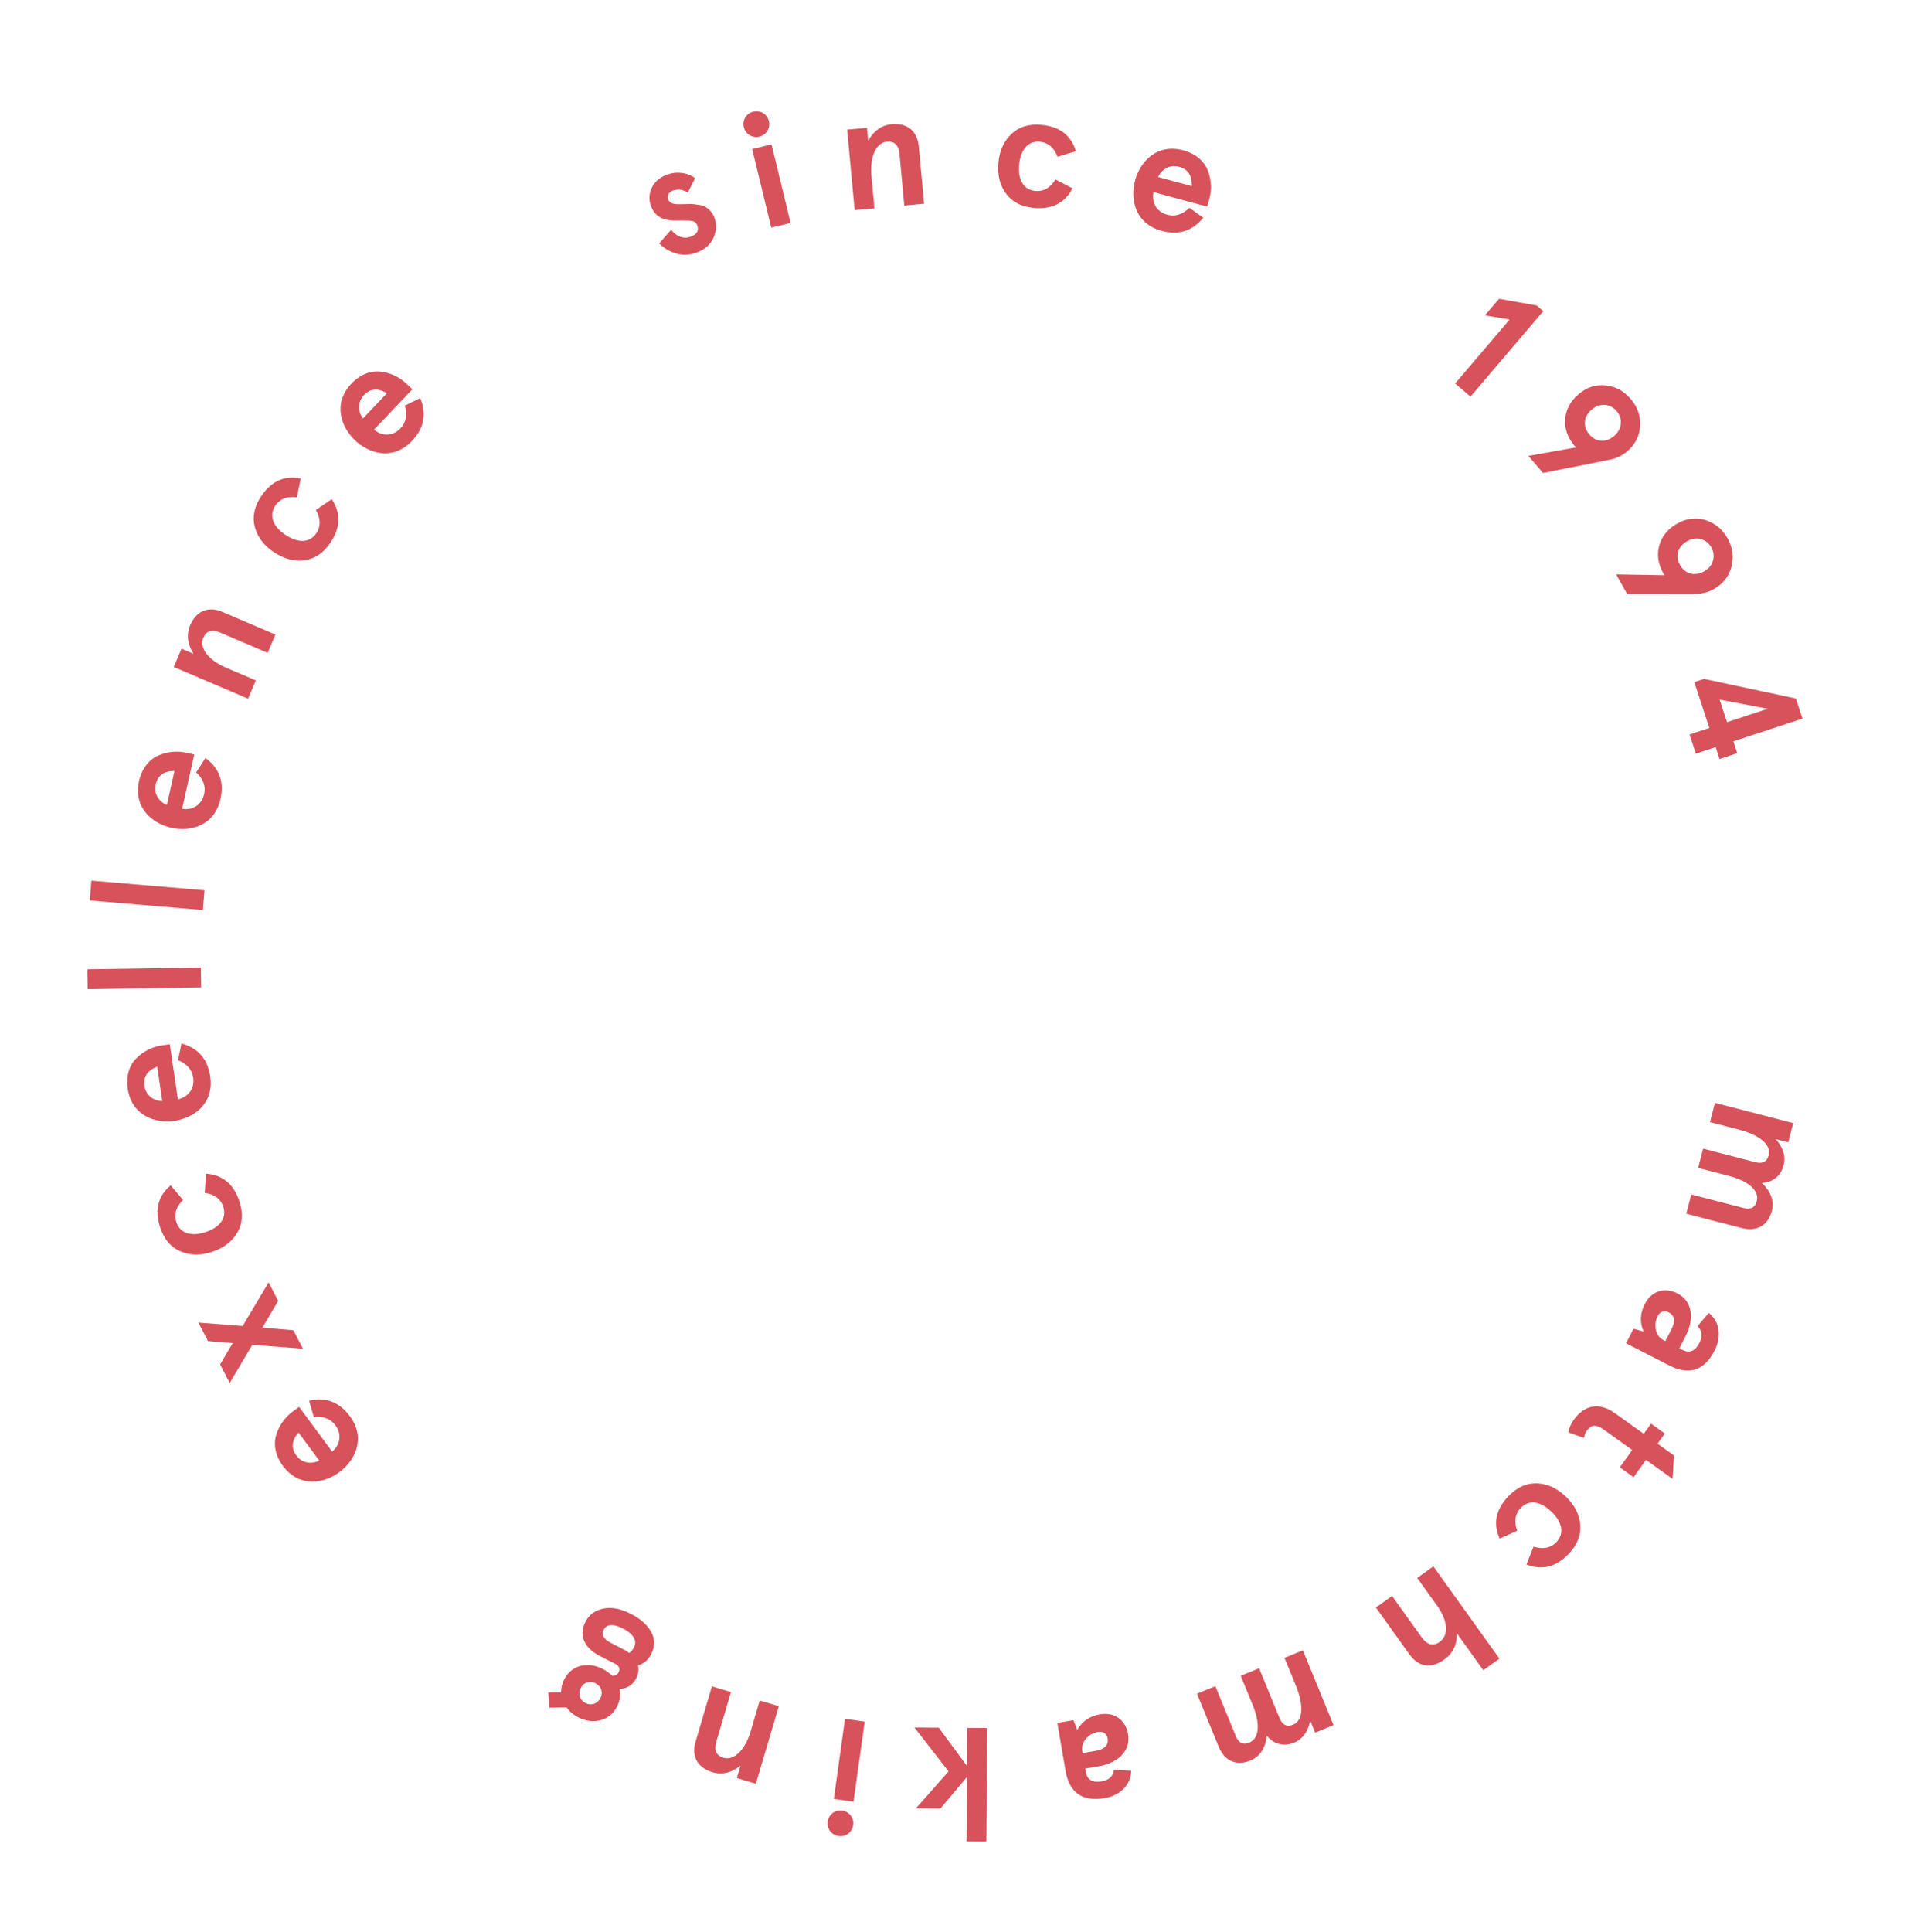 <svg width="240" height="241" viewBox="0 0 240 241" fill="none" xmlns="http://www.w3.org/2000/svg">
<path d="M215.621 146.644C218.254 147.325 219.461 148.567 219.141 149.807C218.935 150.6 218.385 150.892 217.475 150.656L210.969 148.973L210.348 151.374L217.26 153.162C219.138 153.649 220.547 152.836 221.013 151.035C221.333 149.796 220.911 148.633 219.771 147.532C221.212 147.471 222.165 146.582 222.491 145.323C222.776 144.219 222.441 143.12 221.494 142.07L223.063 142.475L223.684 140.075L213.925 137.549L213.304 139.95L216.886 140.877C219.674 141.599 220.94 142.856 220.619 144.095C220.413 144.889 219.863 145.18 218.953 144.945L212.447 143.261L211.826 145.662L215.621 146.644Z" fill="#D7525B"/>
<path d="M211.757 165.396C212.332 165.984 212.405 166.673 211.994 167.474C211.455 168.524 210.745 168.811 209.874 168.363L209.482 168.162L210.25 166.668C211.419 164.391 211.058 162.249 209.279 161.335C207.553 160.449 205.972 161.076 205.159 162.659C204.574 163.798 204.526 164.942 205.023 166.074L203.766 165.721L202.834 167.535L208.189 170.286C210.697 171.575 212.591 170.951 213.88 168.443C214.803 166.646 214.492 164.8 213.144 163.748L211.757 165.396ZM208.127 163.666C208.892 164.059 209.018 164.776 208.497 165.79L207.739 167.267L207.561 167.175C207.009 166.892 206.674 166.45 206.555 165.85C206.428 165.267 206.496 164.695 206.78 164.144C207.081 163.556 207.646 163.419 208.127 163.666Z" fill="#D7525B"/>
<path d="M197.588 179.343C197.632 179.006 197.754 178.699 197.952 178.422C198.464 177.707 199.078 177.606 200.053 178.304L203.598 180.843L202.049 183.006L203.772 184.24L205.321 182.078L208.638 184.454L208.814 181.529L206.766 180.062L207.674 178.793L205.951 177.559L205.042 178.827L201.465 176.265C199.465 174.832 197.637 175.221 196.286 177.107C195.949 177.578 195.732 178.087 195.624 178.649L197.588 179.343Z" fill="#D7525B"/>
<path d="M189.254 190.921C188.837 189.769 188.99 188.804 189.698 188.07C190.753 186.976 192.201 187.261 193.525 188.538C194.85 189.815 195.187 191.252 194.132 192.346C193.424 193.08 192.465 193.267 191.299 192.893L190.406 195.115C192.329 195.887 194.075 195.459 195.658 193.818C196.755 192.68 197.228 191.469 197.119 190.17C197.011 188.871 196.41 187.708 195.33 186.666C194.25 185.625 193.066 185.067 191.764 185.006C190.461 184.944 189.268 185.461 188.172 186.599C186.589 188.24 186.225 190 187.065 191.894L189.254 190.921Z" fill="#D7525B"/>
<path d="M178.798 195.357L176.782 196.801L179.263 200.265C180.742 202.33 180.633 204.032 179.592 204.777C178.779 205.359 178.023 205.163 177.325 204.187L173.644 199.049L171.628 200.493L175.821 206.347C176.986 207.973 178.567 208.119 180.144 206.99C181.266 206.186 181.794 205.069 181.709 203.679L185.028 208.313L187.044 206.869L178.798 195.357Z" fill="#D7525B"/>
<path d="M156.256 212.634C157.287 215.15 157.016 216.861 155.831 217.346C155.072 217.657 154.509 217.391 154.153 216.521L151.605 210.303L149.31 211.244L152.017 217.85C152.753 219.645 154.248 220.286 155.969 219.581C157.153 219.096 157.832 218.061 158.03 216.489C158.942 217.606 160.225 217.837 161.428 217.344C162.483 216.912 163.162 215.985 163.437 214.597L164.051 216.096L166.346 215.156L162.523 205.829L160.229 206.769L161.632 210.193C162.724 212.858 162.475 214.624 161.291 215.109C160.532 215.42 159.969 215.154 159.612 214.284L157.064 208.066L154.769 209.006L156.256 212.634Z" fill="#D7525B"/>
<path d="M138.961 220.736C138.837 221.549 138.329 222.021 137.442 222.173C136.279 222.372 135.623 221.977 135.458 221.011L135.383 220.577L137.039 220.294C139.563 219.863 141.059 218.288 140.722 216.316C140.395 214.404 138.944 213.516 137.19 213.816C135.928 214.032 134.984 214.68 134.377 215.758L133.905 214.54L131.894 214.884L132.909 220.818C133.384 223.597 135.02 224.738 137.799 224.263C139.79 223.922 141.08 222.565 141.112 220.856L138.961 220.736ZM138.166 216.794C138.311 217.642 137.813 218.173 136.689 218.365L135.053 218.645L135.019 218.448C134.915 217.837 135.067 217.304 135.476 216.848C135.866 216.396 136.364 216.108 136.975 216.003C137.626 215.892 138.075 216.262 138.166 216.794Z" fill="#D7525B"/>
<path d="M123.146 215.526L120.666 215.507L120.629 220.267L117.106 215.479L114.066 215.456L118.324 220.929L114.249 225.538L117.308 225.561L120.619 221.627L120.557 229.666L123.037 229.686L123.146 215.526Z" fill="#D7525B"/>
<path d="M106.124 226.434C105.595 225.734 104.565 225.59 103.865 226.118C103.166 226.647 103.022 227.677 103.55 228.377C104.079 229.076 105.109 229.22 105.808 228.692C106.508 228.163 106.652 227.133 106.124 226.434ZM107.859 214.721L105.403 214.378L104.01 224.362L106.466 224.704L107.859 214.721Z" fill="#D7525B"/>
<path d="M97.146 212.799L94.767 212.096L93.628 215.951C92.908 218.387 91.488 219.594 90.26 219.231C89.34 218.959 89.038 218.286 89.35 217.231L91.181 211.036L88.802 210.333L86.762 217.238C86.2 219.137 87.089 220.505 88.873 221.032C90.081 221.389 91.249 221.109 92.369 220.209L91.91 221.763L94.289 222.466L97.146 212.799Z" fill="#D7525B"/>
<path d="M76.966 212.835C77.338 212.104 77.432 211.389 77.285 210.663C78.243 210.59 78.935 210.156 79.352 209.337C79.633 208.784 79.709 208.239 79.596 207.71C80.305 207.51 80.862 207.031 81.234 206.3C81.715 205.355 81.713 204.434 81.227 203.536C80.724 202.629 79.871 201.881 78.677 201.273C77.251 200.547 75.875 200.296 74.538 200.849C73.883 201.122 73.37 201.601 73.016 202.297C72.154 203.99 72.903 205.56 74.828 206.54L76.664 207.475C77.217 207.756 77.393 208.115 77.166 208.561C77.021 208.846 76.761 209.005 76.394 209.02C76.047 208.687 75.638 208.389 75.192 208.162C74.248 207.681 73.328 207.549 72.431 207.766C71.526 208.001 70.834 208.569 70.371 209.478C70.099 210.013 69.979 210.557 70.002 211.085L68.392 211.074L68.521 212.98L70.668 212.95C71.049 213.481 71.538 213.887 72.126 214.186C73.071 214.667 74 214.781 74.905 214.546C75.81 214.311 76.503 213.744 76.966 212.835ZM76.271 204.941C75.308 204.451 74.981 203.903 75.299 203.279C75.671 202.548 76.485 202.491 77.733 203.126C78.945 203.743 79.52 204.597 79.094 205.435C78.912 205.791 78.705 206.022 78.481 206.155C78.223 205.956 77.893 205.766 77.483 205.557L76.271 204.941ZM74.898 211.782C74.526 212.513 73.746 212.767 73.033 212.404C72.32 212.041 72.067 211.261 72.439 210.53C72.801 209.817 73.572 209.581 74.285 209.944C74.998 210.307 75.261 211.069 74.898 211.782Z" fill="#D7525B"/>
<path d="M36.489 176.069C35.572 176.746 34.837 177.737 34.476 178.898C34.083 180.083 34.325 181.521 35.276 182.808C37.331 185.591 40.403 185.038 42.334 183.612C44.264 182.186 45.697 179.412 43.641 176.629C42.334 174.859 40.642 174.219 38.555 174.692L39.148 176.74C40.341 176.605 41.246 176.955 41.852 177.776C42.708 178.934 42.378 180.272 41.432 181.045L37.309 175.463L36.489 176.069ZM36.981 181.548C36.291 180.615 36.379 179.656 37.242 178.67L39.82 182.161C38.861 182.646 37.682 182.498 36.981 181.548Z" fill="#D7525B"/>
<path d="M29.027 167.513L27.456 170.174L28.652 172.483L31.481 167.727L37.795 168.217L36.598 165.908L32.738 165.589L34.702 162.251L33.506 159.942L30.266 165.383L24.75 164.954L25.946 167.262L29.027 167.513Z" fill="#D7525B"/>
<path d="M25.535 148.773C26.748 148.943 27.53 149.528 27.849 150.497C28.323 151.941 27.395 153.088 25.647 153.662C23.899 154.237 22.471 153.864 21.997 152.42C21.678 151.451 21.96 150.516 22.837 149.66L21.289 147.832C19.708 149.173 19.271 150.916 19.983 153.082C20.476 154.583 21.326 155.567 22.526 156.078C23.725 156.589 25.034 156.601 26.459 156.132C27.884 155.664 28.931 154.878 29.593 153.755C30.256 152.632 30.356 151.336 29.863 149.835C29.151 147.669 27.764 146.524 25.697 146.383L25.535 148.773Z" fill="#D7525B"/>
<path d="M20.172 130.387C19.044 130.553 17.929 131.081 17.065 131.937C16.161 132.798 15.697 134.18 15.931 135.763C16.435 139.186 19.407 140.143 21.781 139.793C24.155 139.443 26.724 137.669 26.22 134.246C25.899 132.07 24.708 130.709 22.643 130.144L22.203 132.231C23.319 132.673 23.953 133.408 24.102 134.417C24.312 135.842 23.392 136.867 22.193 137.104L21.181 130.238L20.172 130.387ZM18.028 135.454C17.859 134.306 18.387 133.501 19.613 133.037L20.245 137.331C19.171 137.307 18.2 136.621 18.028 135.454Z" fill="#D7525B"/>
<path d="M25.093 123.149L25.054 120.67L10.896 120.888L10.934 123.368L25.093 123.149Z" fill="#D7525B"/>
<path d="M25.303 113.506L25.513 111.035L11.404 109.835L11.194 112.306L25.303 113.506Z" fill="#D7525B"/>
<path d="M23.234 93.883C22.121 93.636 20.891 93.731 19.778 94.221C18.626 94.702 17.699 95.827 17.352 97.389C16.6 100.766 19.033 102.722 21.376 103.243C23.718 103.765 26.751 103.026 27.503 99.649C27.981 97.501 27.355 95.805 25.628 94.539L24.471 96.331C25.356 97.142 25.686 98.056 25.464 99.051C25.151 100.457 23.925 101.086 22.721 100.879L24.229 94.105L23.234 93.883ZM19.421 97.85C19.673 96.717 20.454 96.154 21.764 96.158L20.821 100.395C19.826 99.989 19.165 99.001 19.421 97.85Z" fill="#D7525B"/>
<path d="M30.943 87.143L31.918 84.862L28.221 83.283C25.886 82.284 24.852 80.734 25.355 79.556C25.732 78.674 26.436 78.453 27.447 78.885L33.387 81.423L34.362 79.143L27.741 76.314C25.921 75.535 24.459 76.259 23.728 77.969C23.233 79.128 23.375 80.32 24.138 81.538L22.649 80.901L21.674 83.182L30.943 87.143Z" fill="#D7525B"/>
<path d="M39.396 63.605C40.011 64.665 40.032 65.641 39.466 66.49C38.622 67.754 37.147 67.731 35.616 66.709C34.086 65.688 33.499 64.334 34.343 63.069C34.909 62.221 35.819 61.867 37.034 62.028L37.518 59.682C35.488 59.265 33.846 59.996 32.58 61.892C31.702 63.206 31.452 64.482 31.79 65.742C32.127 67.001 32.925 68.039 34.173 68.872C35.42 69.704 36.685 70.044 37.977 69.873C39.27 69.701 40.352 68.981 41.229 67.667C42.495 65.771 42.541 63.974 41.377 62.259L39.396 63.605Z" fill="#D7525B"/>
<path d="M50.699 47.853C49.872 47.068 48.769 46.516 47.562 46.362C46.327 46.182 44.953 46.669 43.851 47.829C41.467 50.337 42.546 53.266 44.286 54.92C46.026 56.573 49.006 57.502 51.389 54.993C52.905 53.399 53.242 51.622 52.414 49.648L50.499 50.588C50.84 51.74 50.652 52.692 49.949 53.432C48.957 54.475 47.583 54.383 46.657 53.586L51.438 48.556L50.699 47.853ZM45.388 49.289C46.187 48.449 47.147 48.368 48.267 49.046L45.278 52.192C44.633 51.332 44.575 50.145 45.388 49.289Z" fill="#D7525B"/>
<path d="M83.177 21.792C82.297 22.122 81.665 22.658 81.307 23.412C80.949 24.166 80.907 24.908 81.195 25.675C81.701 27.024 82.673 27.45 84.061 27.506C84.473 27.522 85.206 27.482 85.58 27.512C85.77 27.505 85.985 27.51 86.189 27.54C86.608 27.575 86.849 27.762 86.961 28.062C87.214 28.736 86.948 29.221 86.18 29.509C85.3 29.839 84.466 29.554 83.705 28.664L82.224 30.352C82.758 30.921 83.451 31.345 84.296 31.604C85.141 31.864 86.026 31.831 86.924 31.494C87.917 31.121 88.61 30.52 88.996 29.67C89.382 28.82 89.426 27.97 89.096 27.09C88.85 26.435 88.34 25.985 87.939 25.773C87.745 25.653 87.464 25.588 87.082 25.539C86.72 25.483 86.446 25.436 86.275 25.436L85.364 25.457L84.599 25.466C83.915 25.467 83.503 25.279 83.356 24.886C83.166 24.381 83.454 23.952 83.922 23.777C84.54 23.545 85.17 23.629 85.804 24.01L86.712 22.217C85.769 21.524 84.432 21.321 83.177 21.792Z" fill="#D7525B"/>
<path d="M93.509 16.857C94.257 17.314 95.268 17.068 95.725 16.32C96.181 15.571 95.936 14.56 95.187 14.104C94.438 13.648 93.427 13.893 92.971 14.642C92.515 15.39 92.76 16.401 93.509 16.857ZM96.204 28.387L98.614 27.802L96.237 18.006L93.827 18.591L96.204 28.387Z" fill="#D7525B"/>
<path d="M106.606 26.204L109.075 25.974L108.703 21.972C108.469 19.442 109.34 17.795 110.615 17.677C111.571 17.588 112.1 18.101 112.202 19.196L112.799 25.629L115.268 25.4L114.603 18.23C114.42 16.259 113.087 15.318 111.235 15.49C109.981 15.606 109.001 16.3 108.293 17.551L108.143 15.938L105.674 16.167L106.606 26.204Z" fill="#D7525B"/>
<path d="M131.659 22.383C131.019 23.429 130.171 23.912 129.155 23.818C127.642 23.678 126.96 22.369 127.13 20.537C127.3 18.705 128.211 17.544 129.724 17.684C130.74 17.779 131.485 18.41 131.921 19.555L134.215 18.864C133.615 16.881 132.191 15.784 129.92 15.573C128.347 15.427 127.106 15.814 126.159 16.711C125.212 17.607 124.68 18.803 124.541 20.297C124.402 21.79 124.706 23.064 125.472 24.119C126.237 25.174 127.386 25.783 128.959 25.929C131.23 26.14 132.832 25.324 133.786 23.485L131.659 22.383Z" fill="#D7525B"/>
<path d="M150.859 24.787C151.158 23.687 151.119 22.454 150.68 21.32C150.252 20.147 149.17 19.17 147.626 18.751C144.286 17.846 142.222 20.188 141.594 22.504C140.966 24.821 141.566 27.884 144.905 28.789C147.029 29.364 148.752 28.816 150.095 27.149L148.358 25.912C147.507 26.759 146.579 27.046 145.595 26.779C144.205 26.403 143.633 25.15 143.894 23.956L150.593 25.772L150.859 24.787ZM147.071 20.797C148.191 21.101 148.718 21.907 148.654 23.215L144.465 22.08C144.916 21.104 145.932 20.489 147.071 20.797Z" fill="#D7525B"/>
<path d="M186.994 37.265L185.23 39.336L188.308 39.855L181.513 47.834L183.432 49.468L192.509 38.809L191.671 38.096L186.994 37.265Z" fill="#D7525B"/>
<path d="M190.653 56.859L192.469 58.991L200.672 57.364C201.564 57.209 202.331 56.845 202.986 56.287C203.975 55.444 204.515 54.381 204.586 53.138C204.657 51.895 204.279 50.773 203.423 49.768C202.554 48.747 201.506 48.195 200.268 48.068C199.029 47.94 197.907 48.318 196.917 49.161C195.897 50.03 195.332 51.063 195.234 52.275C195.153 53.474 195.533 54.569 196.376 55.559L196.583 55.802L190.653 56.859ZM201.352 54.369C200.301 55.263 199.063 55.136 198.246 54.176C197.429 53.217 197.5 51.974 198.551 51.08C199.571 50.211 200.866 50.343 201.657 51.272C202.435 52.185 202.372 53.5 201.352 54.369Z" fill="#D7525B"/>
<path d="M201.598 71.638L202.969 74.079L211.331 74.064C212.237 74.084 213.06 73.874 213.809 73.453C214.943 72.817 215.677 71.877 215.987 70.671C216.296 69.466 216.141 68.291 215.495 67.14C214.839 65.972 213.917 65.228 212.727 64.864C211.536 64.5 210.362 64.655 209.228 65.291C208.06 65.947 207.306 66.851 206.977 68.022C206.665 69.183 206.828 70.331 207.464 71.464L207.621 71.743L201.598 71.638ZM212.576 71.255C211.373 71.931 210.182 71.567 209.565 70.468C208.949 69.37 209.258 68.164 210.462 67.488C211.63 66.832 212.875 67.212 213.472 68.276C214.059 69.322 213.745 70.6 212.576 71.255Z" fill="#D7525B"/>
<path d="M211.542 93.998L214.012 93.186L214.499 94.668L216.703 93.943L216.216 92.461L224.842 89.626L224.017 87.118L212.561 84.673L211.345 85.073L213.225 90.792L210.755 91.604L211.542 93.998ZM220.502 88.4L215.429 90.067L214.505 87.255L220.502 88.4Z" fill="#D7525B"/>
</svg>
